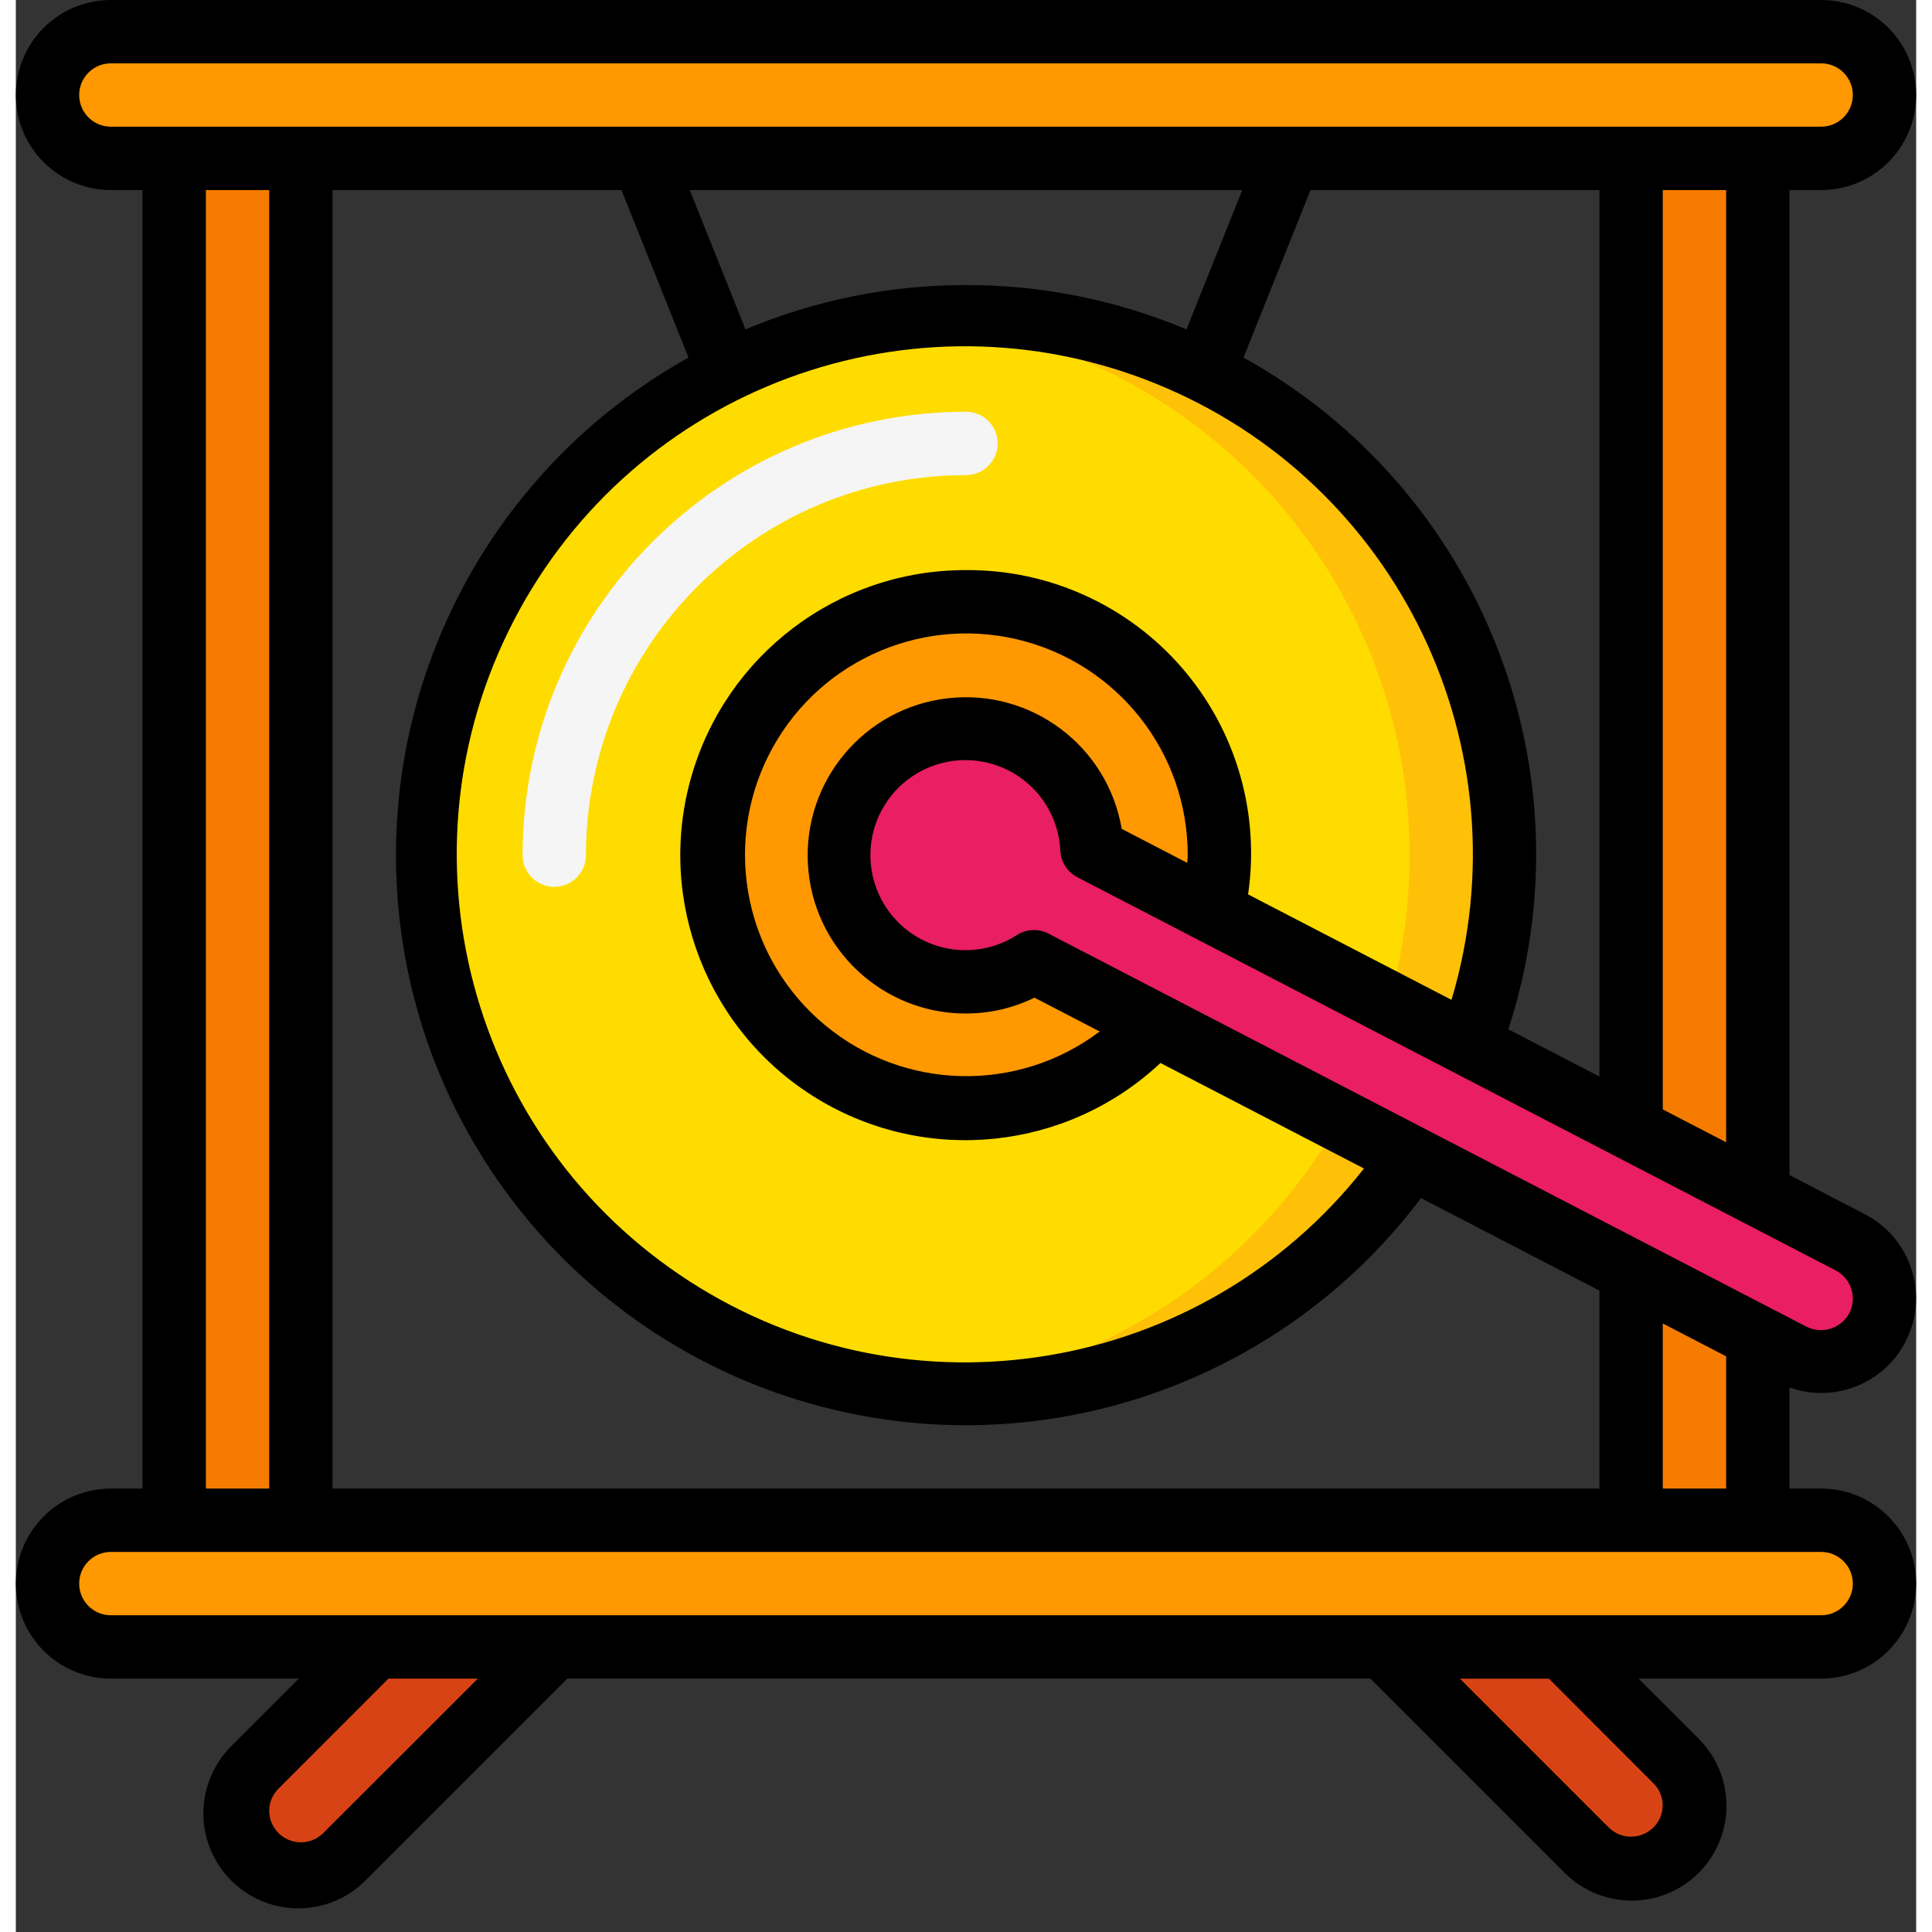 <svg height="512" viewBox="0 0 60 61" width="512" xmlns="http://www.w3.org/2000/svg"><rect x="0" y="0" width="60" height="61" fill="#333333" stroke="none"/><g id="Page-1" fill="none" fill-rule="evenodd"><g id="038---Gong" fill-rule="nonzero"><g id="Color" transform="translate(1 1)"><circle id="Oval" cx="29" cy="26" fill="#ffdc00" r="17"/><path id="Shape" d="m29 9c-.506 0-1 .032-1.5.076 8.774.77 15.504 8.117 15.504 16.924s-6.731 16.154-15.504 16.924c.5.044.994.076 1.5.076 9.389 0 17-7.611 17-17s-7.611-17-17-17z" fill="#fec108"/><rect id="Rectangle-path" fill="#ff9801" height="4" rx="2" width="58"/><rect id="Rectangle-path" fill="#ff9801" height="4" rx="2" width="58" y="47"/><path id="Shape" d="m47.82 51 3.59 3.59c.779.779.779 2.041 0 2.82s-2.041.779-2.82 0l-6.41-6.41" fill="#d84315"/><path id="Shape" d="m10.35 51-3.76 3.76c-.548.495-.779 1.251-.601 1.967s.736 1.276 1.452 1.457c.716.181 1.472-.048 1.969-.594l6.59-6.59" fill="#d84315"/><path id="Shape" d="m36.8 27.79c.133-.587.2-1.188.2-1.79.006-3.864-2.747-7.182-6.546-7.889-3.799-.707-7.561 1.398-8.946 5.005-1.385 3.607.002 7.689 3.298 9.706 3.296 2.017 7.562 1.393 10.143-1.482" fill="#ff9801"/><g fill="#f57c00"><path id="Rectangle-path" d="m4 4h4v43h-4z"/><path id="Shape" d="m50 34.63v-30.63h4v32.71z"/><path id="Shape" d="m54 41.22v5.78h-4v-7.85z"/></g><path id="Shape" d="m56.921 38.225-23.94-12.414c-.085-1.808-1.375-3.334-3.143-3.72-1.769-.386-3.576.465-4.406 2.073s-.477 3.575.862 4.793c1.339 1.218 3.329 1.386 4.853.408l23.933 12.409c.977.486 2.164.099 2.666-.869.503-.969.136-2.162-.824-2.681z" fill="#e91e63"/><path id="Shape" d="m16 27c-.552 0-1-.448-1-1 .008-7.729 6.271-13.992 14-14 .552 0 1 .448 1 1s-.448 1-1 1c-6.624.007-11.993 5.376-12 12 0 .552-.448 1-1 1z" fill="#f5f5f5"/></g><g id="Outline" fill="#000"><path id="Shape" d="m57 6c1.657 0 3-1.343 3-3s-1.343-3-3-3h-54c-1.657 0-3 1.343-3 3s1.343 3 3 3h1v41h-1c-1.657 0-3 1.343-3 3s1.343 3 3 3h5.935l-2.048 2.048c-.808.745-1.144 1.873-.876 2.939.269 1.066 1.099 1.9 2.163 2.173 1.065.273 2.194-.058 2.942-.863l6.3-6.3h25.349l6.118 6.118c.754.767 1.862 1.07 2.902.795 1.04-.276 1.852-1.088 2.127-2.128s-.029-2.148-.796-2.902l-1.883-1.88h5.766c1.657-0 3-1.343 3-3s-1.343-3-3-3h-1v-3.194c1.481.531 3.121-.178 3.749-1.621.628-1.443.03-3.126-1.368-3.848l-2.381-1.237v-31.1zm-55-3c0-.552.448-1 1-1h54c.552 0 1 .448 1 1s-.448 1-1 1h-54c-.552 0-1-.448-1-1zm45.125 29.5c2.647-8.161-.859-17.053-8.364-21.21l2.117-5.29h9.122v27.991zm-17.125-.5c.75-0 1.489-.171 2.163-.5l2.058 1.068c-2.59 1.954-6.184 1.87-8.678-.205-2.495-2.074-3.234-5.592-1.785-8.495 1.449-2.903 4.705-4.427 7.862-3.68 3.157.747 5.385 3.568 5.38 6.812 0 .082-.011.162-.014.244l-2.07-1.074c-.444-2.612-2.851-4.422-5.484-4.124-2.633.298-4.574 2.6-4.423 5.246.151 2.645 2.342 4.712 4.991 4.709zm0-14c-4.041-.009-7.592 2.676-8.685 6.566-1.093 3.89.541 8.032 3.995 10.128 3.454 2.096 7.883 1.633 10.829-1.132l6.426 3.332c-5.117 6.502-14.341 8.045-21.295 3.561-6.954-4.484-9.356-13.522-5.545-20.867 3.811-7.345 12.584-10.585 20.254-7.481 7.67 3.104 11.72 11.534 9.35 19.462l-6.423-3.33c.38-2.581-.387-5.198-2.099-7.167-1.712-1.968-4.198-3.09-6.806-3.072zm-20 29v-41h9.122l2.117 5.29c-6.404 3.567-10.003 10.663-9.099 17.937.905 7.274 6.132 13.272 13.214 15.163 7.082 1.89 14.603-.705 19.012-6.562l5.633 2.921v6.251zm20-38c-2.391-.003-4.758.473-6.962 1.4l-1.761-4.4h17.446l-1.761 4.4c-2.204-.927-4.571-1.403-6.962-1.4zm-24-3h2v41h-2zm3.7 51.882c-.288.282-.716.364-1.087.208-.371-.156-.613-.519-.613-.922.002-.264.11-.516.3-.7l3.464-3.468h2.822zm42-1.581c.19.183.297.436.297.7s-.107.517-.297.7c-.39.386-1.017.386-1.407 0l-4.7-4.7h2.812zm6.3-6.301c0 .552-.448 1-1 1h-54c-.552 0-1-.448-1-1s.448-1 1-1h54c.552 0 1 .448 1 1zm-6-3v-5.214l2 1.038v4.176zm5.953-6.3c.081.252.058.527-.065.762-.261.483-.857.672-1.349.428l-23.933-12.412c-.317-.165-.699-.148-1 .045-1.142.735-2.635.611-3.641-.302-1.005-.913-1.272-2.388-.65-3.595.622-1.207 1.977-1.846 3.304-1.558 1.327.289 2.295 1.433 2.359 2.789.017.357.223.677.54.841l23.94 12.413c.237.122.415.334.494.588zm-3.953-4.635-2-1.037v-29.028h2z"/></g></g></g></svg>